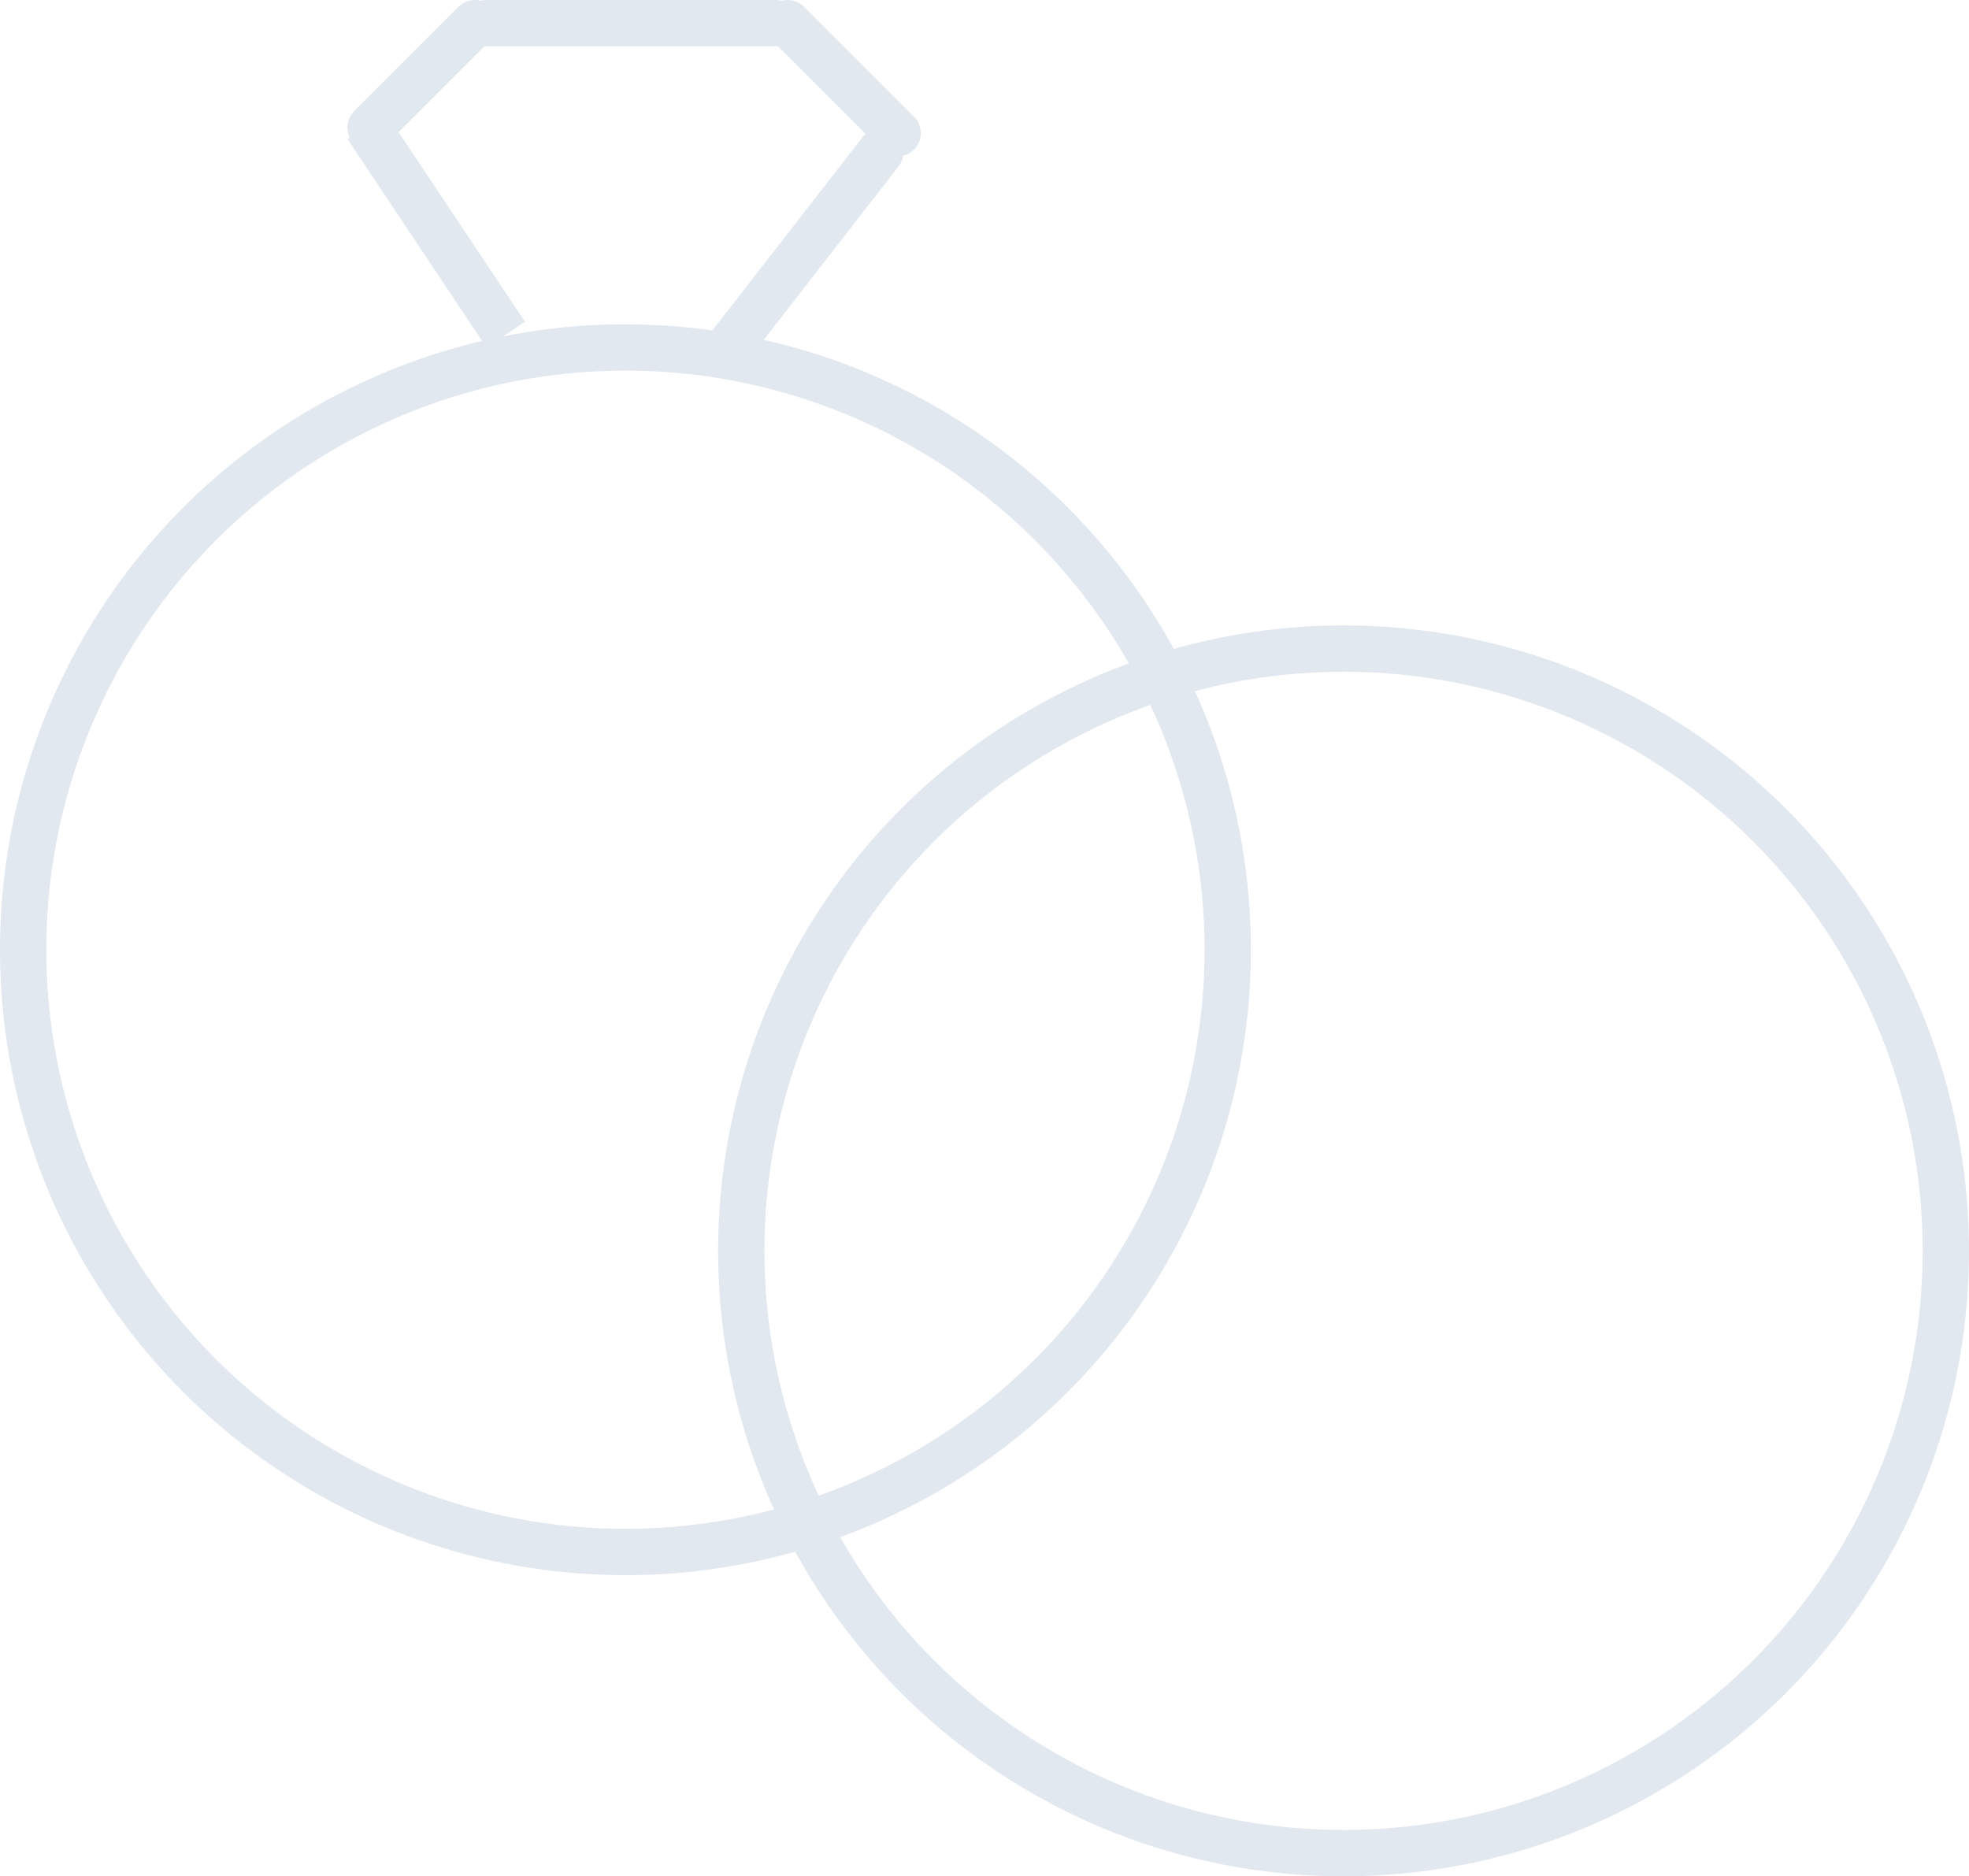 <svg width="85" height="81" viewBox="0 0 85 81" fill="none" xmlns="http://www.w3.org/2000/svg">
<path d="M21 1H33.5" stroke="#E2E8F0" stroke-width="2" stroke-linecap="round"/>
<circle cx="27" cy="41" r="26" stroke="#E2E8F0" stroke-width="2"/>
<circle cx="58" cy="54" r="26" stroke="#E2E8F0" stroke-width="2"/>
<path d="M31.496 14.938L38.004 6.563" stroke="#E2E8F0" stroke-width="2" stroke-linecap="round"/>
<path d="M16 5.5L20.5 1" stroke="#E2E8F0" stroke-width="2" stroke-linecap="round"/>
<path d="M34 1L38.75 5.75" stroke="#E2E8F0" stroke-width="2" stroke-linecap="round"/>
<line x1="15.832" y1="5.445" x2="21.832" y2="14.445" stroke="#E2E8F0" stroke-width="2"/>
</svg>

